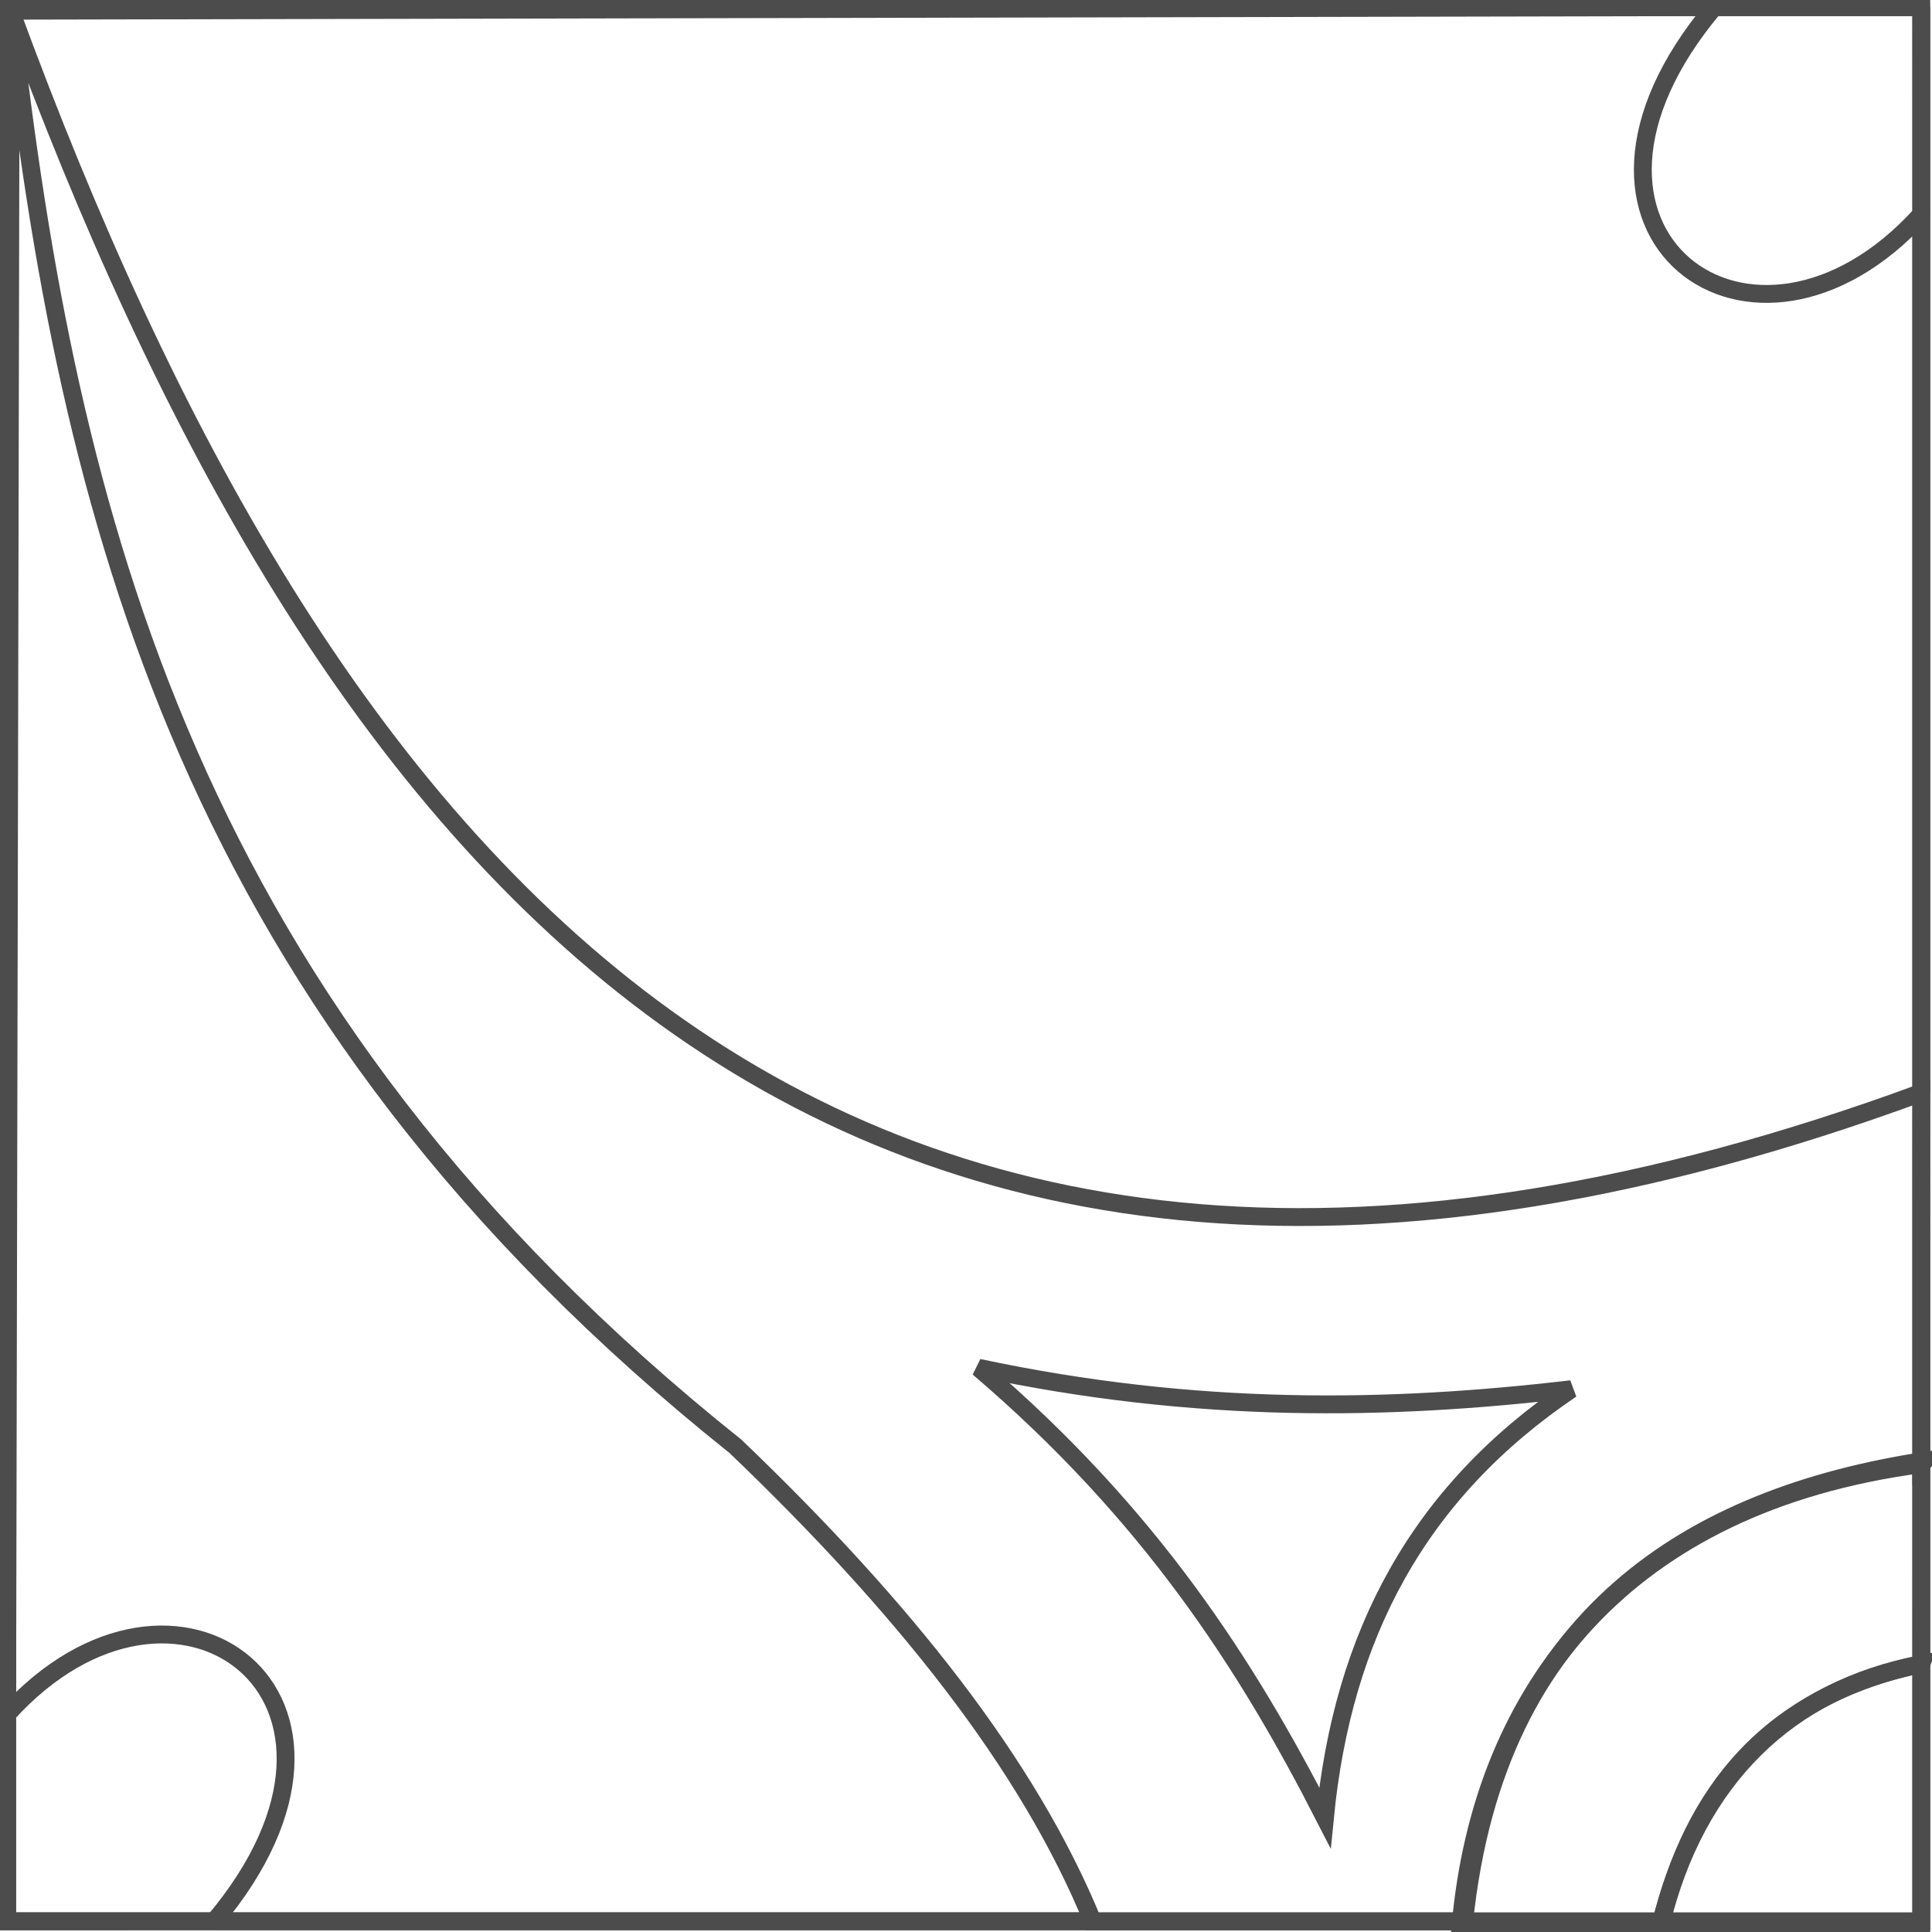 <?xml version="1.0" encoding="UTF-8"?>
<!DOCTYPE svg PUBLIC "-//W3C//DTD SVG 1.1//EN" "http://www.w3.org/Graphics/SVG/1.1/DTD/svg11.dtd">
<!-- Creator: CorelDRAW -->
<svg xmlns="http://www.w3.org/2000/svg" xml:space="preserve" width="110px" height="110px" style="shape-rendering:geometricPrecision; text-rendering:geometricPrecision; image-rendering:optimizeQuality; fill-rule:evenodd; clip-rule:evenodd"
viewBox="0 0 0.541 0.541"
 xmlns:xlink="http://www.w3.org/1999/xlink">
 <defs>
  <style type="text/css">
   <![CDATA[
    .str0 {stroke:#4C4C4C;stroke-width:0.005}
    .fil0 {fill:none}
   ]]>
  </style>
 </defs>
 <g id="Plan_x0020_1">
  <g id="_113191856">
   <polygon id="_113192168" class="fil0 str0" points="0.538,0.538 0.538,0.002 0.002,0.002 0.002,0.538 "/>
   <path id="_113192120" class="fil0 str0" d="M0.538 0.466l0 0.073 -0.073 -1.72664e-005c0.01,-0.041 0.036,-0.066 0.073,-0.073z"/>
   <path id="_113192072" class="fil0 str0" d="M0.538 0.466c0,-0.019 5.75545e-006,-0.037 5.75545e-006,-0.056 -0.083,0.011 -0.123,0.063 -0.129,0.129l0.056 -1.72664e-005c0.009,-0.037 0.03,-0.064 0.073,-0.073z"/>
   <path id="_113192024" class="fil0 str0" d="M0.538 0.41l-5.75545e-006 -0.104c-0.31,0.114 -0.449,-0.069 -0.535,-0.303 -0,-0.001 -0,-0.001 -0,4.60436e-005 0.016,0.141 0.049,0.279 0.203,0.402 0.047,0.045 0.082,0.089 0.1,0.133l0.104 -5.75545e-006c0.009,-0.086 0.064,-0.119 0.129,-0.129z"/>
   <path id="_113191976" class="fil0 str0" d="M0.44 0.389c-0.043,0.029 -0.064,0.069 -0.069,0.12 -0.022,-0.043 -0.049,-0.085 -0.097,-0.126 0.061,0.013 0.115,0.012 0.166,0.006z"/>
   <path id="_113191928" class="fil0 str0" d="M0.002 0.538l-5.75545e-006 -0.058c0.047,-0.052 0.111,-0.005 0.058,0.058l-0.058 5.75545e-006z"/>
   <path id="_113191880" class="fil0 str0" d="M0.538 0.002l5.75545e-006 0.058c-0.047,0.052 -0.111,0.005 -0.058,-0.058l0.058 0z"/>
  </g>
  <line class="fil0 str0" x1="0.306" y1="0.538" x2="0.061" y2= "0.538" />
  <polyline class="fil0 str0" points="0.002,0.48 0.003,0.003 0.48,0.002 "/>
  <line class="fil0 str0" x1="0.538" y1="0.061" x2="0.538" y2= "0.306" />
 </g>
</svg>
